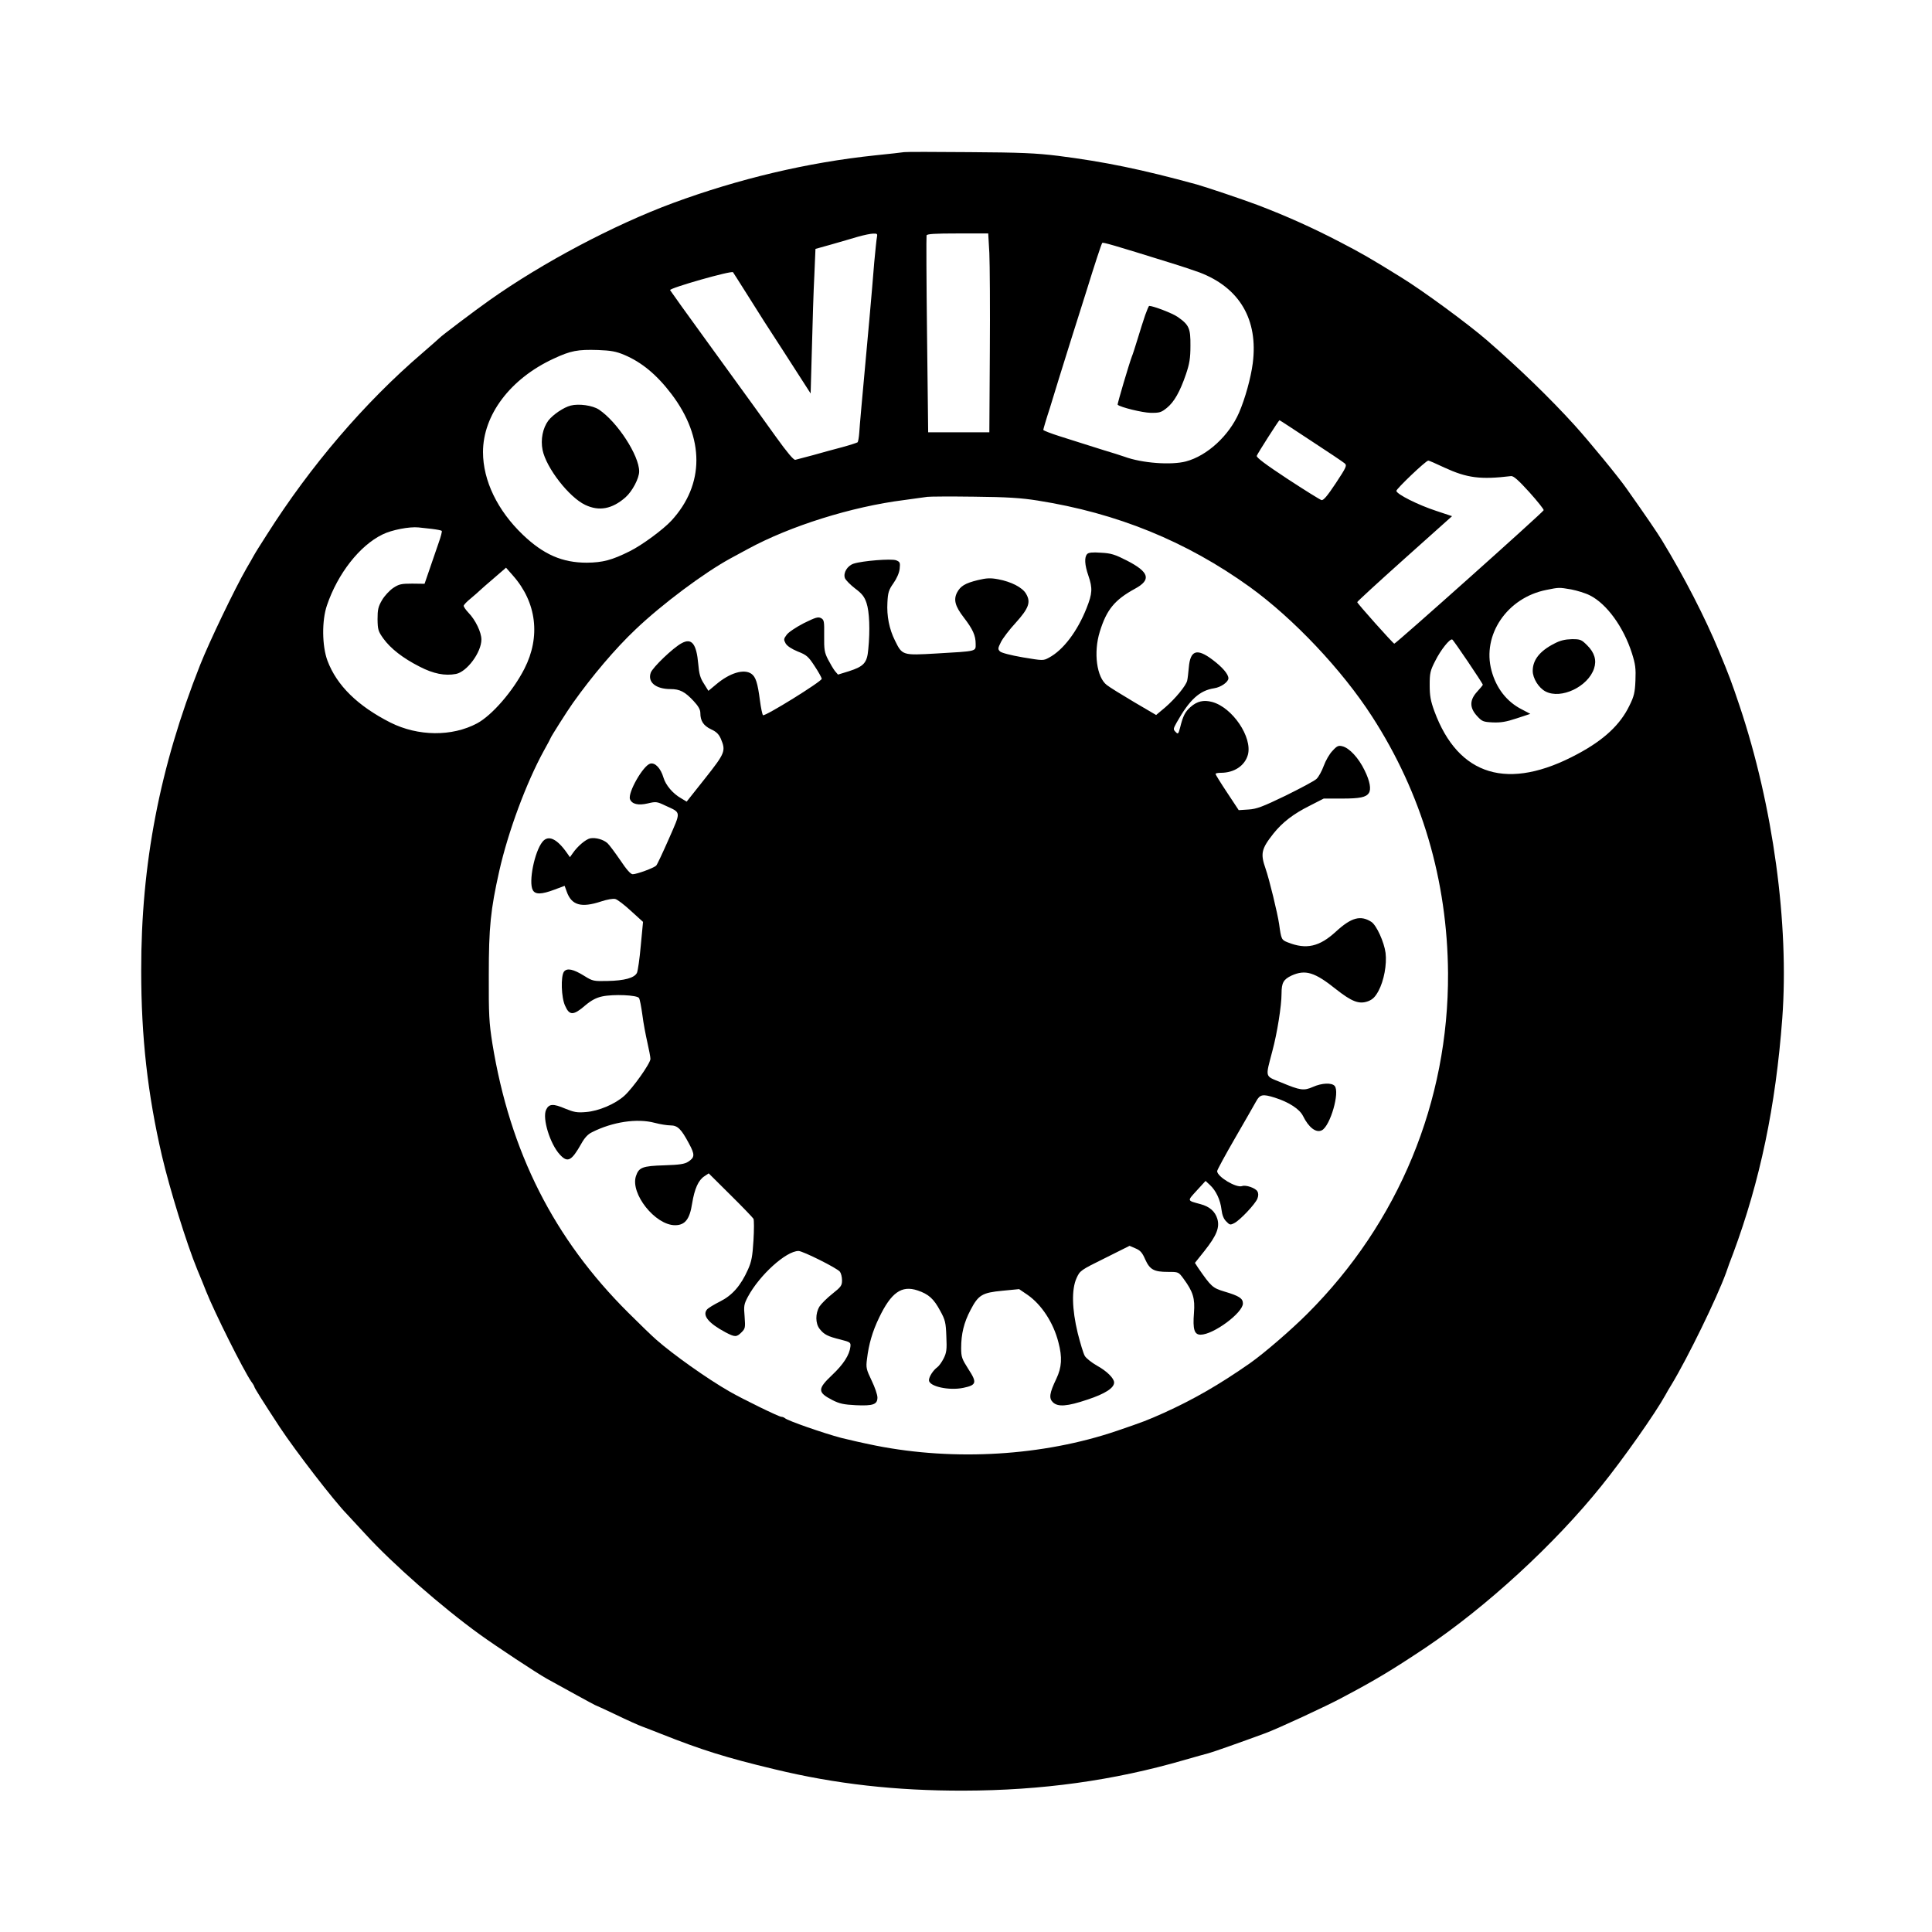 <?xml version="1.0" standalone="no"?>
<!DOCTYPE svg PUBLIC "-//W3C//DTD SVG 20010904//EN"
 "http://www.w3.org/TR/2001/REC-SVG-20010904/DTD/svg10.dtd">
<svg version="1.0" xmlns="http://www.w3.org/2000/svg"
 width="1200pt" height="1200pt" viewBox="0 0 1200 1200"
 preserveAspectRatio="xMidYMid meet">

<g transform="translate(0,1200) scale(0.1,-0.1)"
fill="#000000" stroke="none">
<path d="M5615 11055 c-11 -2 -92 -11 -180 -20 -419 -44 -845 -145 -1255 -296
-367 -136 -808 -369 -1140 -604 -84 -59 -300 -222 -310 -234 -3 -3 -51 -46
-108 -95 -358 -307 -694 -700 -964 -1126 -19 -30 -43 -68 -54 -85 -10 -16 -24
-39 -30 -50 -6 -11 -25 -45 -43 -75 -73 -127 -231 -456 -288 -600 -251 -634
-367 -1237 -366 -1900 0 -412 40 -766 129 -1150 48 -205 153 -545 219 -705 21
-49 45 -110 55 -135 52 -131 231 -489 281 -562 11 -14 19 -29 19 -32 0 -6 53
-91 158 -251 98 -148 335 -456 419 -542 10 -11 60 -65 112 -121 172 -188 476
-454 711 -624 107 -77 351 -238 415 -274 97 -54 298 -164 300 -164 2 0 60 -27
130 -60 70 -34 144 -67 164 -74 20 -7 72 -28 116 -45 252 -100 404 -148 705
-220 380 -92 755 -134 1175 -133 486 1 933 63 1370 190 66 19 134 38 150 42
25 6 214 73 355 125 76 28 381 169 477 221 210 111 310 172 513 307 382 256
807 647 1096 1007 136 168 335 451 398 565 9 17 26 46 38 65 100 165 282 538
339 695 9 28 29 82 44 120 167 450 264 912 305 1460 43 585 -57 1319 -265
1940 -50 149 -65 189 -129 343 -86 207 -215 459 -354 687 -32 52 -96 146 -219
320 -50 72 -236 298 -324 395 -150 165 -340 350 -544 527 -119 103 -401 310
-535 392 -189 117 -243 148 -372 215 -176 92 -342 166 -518 233 -93 35 -319
111 -376 127 -343 94 -572 141 -862 178 -139 17 -232 21 -552 23 -212 2 -394
2 -405 0z m-168 -527 c-3 -13 -10 -84 -17 -158 -6 -74 -19 -233 -30 -352 -51
-558 -60 -657 -63 -706 -2 -29 -7 -55 -10 -59 -4 -3 -46 -17 -94 -30 -49 -13
-131 -35 -183 -50 -52 -14 -102 -27 -110 -29 -10 -3 -51 46 -120 142 -120 167
-98 137 -415 574 -132 181 -241 334 -243 338 -4 13 382 123 391 111 2 -2 38
-60 82 -129 98 -156 122 -194 227 -355 46 -71 104 -161 128 -199 l45 -70 8
285 c4 156 10 358 15 448 l7 165 100 28 c55 16 129 37 165 48 36 10 78 19 94
19 24 1 27 -2 23 -21z m698 -100 c3 -68 5 -346 3 -618 l-3 -495 -190 0 -190 0
-7 605 c-4 333 -5 611 -3 618 3 9 51 12 194 12 l189 0 7 -122z m1120 -59 c72
-22 155 -50 185 -61 250 -95 366 -294 331 -565 -12 -91 -47 -218 -85 -306 -62
-143 -198 -268 -330 -303 -91 -24 -272 -11 -381 29 -22 8 -80 26 -130 41 -49
15 -108 34 -130 41 -22 7 -86 27 -142 45 -57 18 -103 36 -103 40 0 4 18 66 41
136 22 71 48 156 58 189 10 33 44 141 75 240 32 99 75 239 98 310 45 146 88
277 94 286 3 6 69 -13 419 -122z m-3388 -573 c109 -46 202 -123 294 -244 206
-272 206 -561 -1 -786 -51 -55 -182 -152 -259 -190 -110 -55 -167 -70 -266
-71 -152 0 -268 50 -397 173 -158 151 -248 337 -248 514 0 231 170 456 438
580 107 50 150 58 277 54 80 -3 112 -9 162 -30z m4265 -533 c106 -69 201 -133
210 -141 15 -13 11 -23 -55 -123 -53 -80 -77 -108 -89 -105 -9 2 -105 62 -212
132 -135 89 -194 133 -190 143 5 15 137 221 141 221 2 0 89 -57 195 -127z
m829 -167 c141 -65 224 -76 415 -53 15 1 45 -25 113 -100 51 -57 91 -107 89
-112 -5 -14 -921 -832 -928 -829 -11 5 -230 250 -230 258 0 4 133 126 295 271
l294 263 -99 33 c-113 37 -244 103 -247 124 -1 12 182 187 198 188 4 1 49 -19
100 -43z m-2526 -205 c494 -78 923 -253 1318 -537 271 -196 572 -514 759 -804
309 -478 468 -1018 472 -1595 4 -797 -306 -1548 -874 -2115 -102 -102 -268
-245 -356 -307 -192 -134 -350 -225 -538 -310 -101 -45 -121 -53 -291 -111
-457 -155 -1004 -188 -1495 -91 -80 16 -176 38 -215 48 -113 30 -333 107 -349
122 -6 5 -16 9 -23 9 -15 0 -238 109 -320 156 -140 80 -354 232 -458 324 -22
19 -99 93 -171 165 -464 461 -736 999 -846 1675 -20 128 -23 177 -22 425 0
296 11 404 65 645 55 244 168 549 278 749 23 41 41 75 41 77 0 5 103 168 138
217 120 169 264 339 390 458 166 158 425 351 588 440 32 17 82 44 109 59 263
143 645 263 970 304 66 9 131 18 145 20 14 2 144 3 290 1 206 -2 294 -8 395
-24z m-3763 -176 c32 -4 60 -9 62 -13 2 -4 -6 -36 -19 -72 -12 -36 -37 -108
-55 -160 l-33 -96 -77 1 c-67 0 -82 -3 -118 -27 -22 -15 -54 -49 -69 -75 -24
-41 -28 -59 -28 -119 1 -65 4 -75 36 -120 45 -62 121 -122 226 -175 85 -44
157 -58 225 -45 68 13 158 134 158 214 0 45 -37 122 -81 167 -16 17 -29 36
-29 42 0 6 20 27 45 47 24 20 50 43 57 50 7 7 46 41 87 76 l74 64 43 -49 c147
-166 173 -380 71 -579 -71 -139 -201 -289 -294 -339 -156 -83 -366 -81 -538 5
-203 103 -333 230 -391 384 -34 91 -36 250 -3 345 67 197 203 370 344 439 58
29 169 50 225 44 14 -2 51 -6 82 -9z m7077 -376 c36 -7 89 -23 116 -37 104
-52 209 -196 261 -359 22 -69 25 -95 22 -170 -3 -74 -9 -99 -37 -155 -57 -119
-159 -214 -322 -301 -430 -232 -741 -139 -890 266 -23 63 -29 95 -29 161 0 75
3 90 35 152 34 68 90 138 105 132 8 -3 190 -273 190 -281 0 -3 -16 -22 -35
-43 -48 -52 -48 -100 -1 -151 31 -34 38 -37 97 -40 50 -2 83 3 149 25 l85 28
-53 28 c-93 47 -159 132 -188 241 -60 221 97 453 341 501 79 16 78 16 154 3z"/>
<path d="M7113 10043 c-11 -32 -32 -98 -47 -148 -15 -49 -31 -99 -36 -110 -16
-42 -92 -297 -88 -299 18 -16 154 -49 203 -50 57 -1 67 2 102 30 46 37 82 101
119 209 22 65 28 99 28 177 1 109 -8 130 -80 180 -31 22 -151 68 -176 68 -3 0
-14 -26 -25 -57z"/>
<path d="M3545 9481 c-44 -11 -110 -56 -139 -93 -35 -47 -49 -118 -36 -183 23
-112 165 -294 265 -341 86 -41 167 -26 250 47 42 37 85 118 85 161 0 99 -136
308 -250 384 -39 26 -125 38 -175 25z"/>
<path d="M6753 8559 c-19 -19 -16 -68 7 -134 27 -79 25 -111 -11 -202 -57
-144 -145 -261 -234 -308 -35 -19 -36 -19 -162 2 -75 13 -133 28 -142 37 -14
14 -13 20 6 58 12 24 53 78 92 120 81 90 95 128 64 180 -22 39 -92 75 -173 90
-48 9 -71 8 -126 -5 -81 -20 -108 -37 -130 -78 -22 -44 -12 -84 42 -154 57
-74 74 -113 74 -164 0 -48 12 -45 -245 -60 -209 -12 -211 -12 -256 80 -36 72
-52 153 -47 238 3 60 8 77 37 118 21 30 36 64 39 90 4 39 2 43 -22 53 -30 11
-208 -3 -264 -21 -39 -13 -66 -57 -54 -90 5 -12 33 -41 63 -64 43 -32 58 -51
71 -90 18 -53 23 -168 11 -288 -7 -84 -27 -106 -120 -136 l-68 -21 -19 22
c-10 13 -29 45 -43 72 -22 43 -25 61 -24 147 1 91 0 99 -20 110 -18 9 -34 4
-107 -32 -48 -25 -95 -56 -106 -72 -19 -25 -19 -30 -6 -54 10 -16 37 -34 76
-50 54 -21 65 -31 103 -89 24 -36 44 -72 45 -80 1 -16 -355 -237 -365 -226 -4
4 -13 45 -19 92 -14 108 -26 146 -53 165 -46 32 -134 6 -219 -66 l-48 -40 -28
45 c-23 35 -30 62 -35 122 -11 126 -41 163 -103 129 -53 -28 -180 -150 -192
-183 -21 -59 31 -102 123 -102 58 0 90 -17 143 -74 30 -32 42 -54 42 -75 0
-49 20 -79 67 -101 33 -15 48 -31 60 -58 32 -76 28 -88 -97 -246 l-115 -145
-35 21 c-51 29 -95 81 -109 128 -17 58 -52 95 -82 87 -44 -11 -141 -181 -126
-221 12 -31 52 -40 111 -26 50 12 57 11 107 -13 102 -47 100 -32 23 -208 -37
-84 -72 -159 -78 -165 -14 -15 -121 -54 -146 -54 -13 0 -38 28 -78 88 -33 48
-68 95 -79 105 -26 23 -73 36 -107 30 -28 -6 -79 -49 -109 -93 l-17 -24 -17
24 c-64 92 -118 116 -154 71 -49 -61 -87 -249 -60 -299 15 -29 54 -28 134 2
l64 24 13 -36 c30 -85 90 -102 214 -61 36 12 75 19 88 15 13 -3 56 -36 97 -74
l75 -68 -14 -147 c-7 -81 -18 -157 -24 -170 -16 -31 -77 -48 -182 -50 -86 -2
-93 -1 -144 31 -69 43 -108 51 -127 27 -21 -29 -17 -161 7 -212 27 -62 52 -61
126 3 37 31 67 47 104 55 69 15 218 9 229 -10 5 -7 14 -54 21 -105 6 -50 21
-127 31 -171 10 -44 19 -90 19 -102 0 -27 -108 -180 -162 -229 -58 -52 -160
-95 -238 -101 -55 -5 -75 -1 -129 21 -75 32 -101 31 -119 -7 -25 -53 25 -214
86 -279 48 -52 72 -39 133 69 20 36 41 59 67 71 127 64 279 87 388 58 34 -9
78 -16 98 -16 45 0 67 -22 115 -112 38 -70 37 -87 -5 -114 -21 -14 -54 -19
-148 -22 -136 -4 -158 -13 -176 -67 -36 -109 120 -305 243 -305 62 0 91 37
106 135 15 92 39 145 76 169 l27 18 135 -134 c74 -73 138 -140 143 -148 4 -8
4 -69 0 -135 -6 -98 -12 -131 -34 -180 -45 -101 -98 -161 -174 -199 -38 -19
-74 -41 -81 -50 -30 -36 10 -85 115 -141 59 -31 69 -31 100 0 23 23 24 29 19
97 -6 67 -4 77 20 123 73 136 238 285 315 285 26 0 241 -107 257 -129 7 -9 13
-33 13 -53 0 -33 -6 -41 -60 -84 -33 -26 -69 -62 -80 -79 -26 -43 -26 -105 1
-139 27 -35 51 -47 129 -66 62 -16 65 -18 62 -45 -6 -51 -43 -109 -113 -175
-92 -87 -92 -108 1 -156 45 -23 71 -28 146 -32 108 -5 134 5 134 48 0 17 -16
64 -36 105 -33 69 -36 80 -29 133 11 93 34 172 75 257 75 157 140 203 239 170
69 -23 101 -52 141 -127 31 -56 35 -73 38 -159 4 -82 1 -101 -17 -137 -11 -22
-29 -47 -39 -54 -26 -19 -52 -59 -52 -81 0 -38 124 -66 214 -47 81 17 86 32
31 116 -40 63 -45 75 -45 131 0 88 17 158 58 236 49 94 72 108 199 120 l103
10 53 -36 c86 -60 160 -172 191 -294 25 -94 21 -156 -13 -227 -42 -88 -47
-120 -22 -145 31 -31 89 -27 216 16 109 36 165 72 165 106 0 26 -45 71 -107
105 -33 19 -67 46 -75 60 -9 15 -28 79 -44 142 -36 149 -39 272 -7 342 21 46
25 49 175 123 l154 77 37 -16 c29 -12 42 -26 60 -68 29 -64 54 -78 142 -78 65
0 65 0 96 -42 60 -82 72 -122 65 -213 -8 -101 2 -135 41 -135 80 0 263 136
263 194 0 32 -24 47 -115 74 -73 22 -82 30 -163 147 l-20 31 59 74 c76 96 96
146 80 200 -14 46 -48 76 -105 91 -84 23 -83 18 -23 84 l55 60 27 -25 c38 -35
65 -93 72 -153 4 -34 14 -59 30 -74 21 -22 25 -23 51 -9 36 19 129 118 142
151 7 18 7 33 0 45 -11 21 -73 42 -95 33 -36 -13 -155 58 -155 93 0 7 51 101
113 208 61 106 120 208 129 225 24 44 41 47 117 23 88 -28 153 -71 174 -113
36 -73 82 -108 118 -89 52 28 112 236 79 275 -18 21 -79 19 -135 -6 -57 -25
-78 -22 -198 28 -103 42 -98 26 -54 195 30 111 57 282 57 357 0 67 12 88 63
112 85 38 143 21 275 -85 99 -78 144 -95 199 -75 29 11 45 27 65 64 34 63 53
165 44 237 -9 67 -56 171 -88 192 -67 43 -124 28 -220 -60 -103 -95 -185 -113
-300 -67 -38 15 -40 18 -53 113 -10 68 -61 278 -84 344 -33 94 -27 123 49 219
56 70 124 122 224 172 l88 45 115 0 c109 0 148 8 165 34 16 23 7 74 -26 141
-37 77 -95 140 -139 150 -23 6 -33 2 -60 -28 -19 -19 -43 -61 -55 -94 -12 -33
-32 -69 -45 -81 -12 -12 -99 -58 -192 -104 -143 -69 -180 -83 -230 -86 l-61
-4 -72 109 c-40 60 -72 112 -72 116 0 4 15 7 33 7 83 0 149 44 168 112 29 109
-96 294 -222 328 -53 14 -93 5 -134 -31 -34 -30 -47 -55 -65 -128 -11 -41 -13
-43 -28 -27 -16 16 -15 19 7 59 80 142 142 198 232 212 42 6 89 39 89 62 0 26
-38 70 -101 117 -95 71 -136 57 -145 -50 -3 -33 -7 -69 -10 -81 -6 -30 -73
-112 -137 -167 l-56 -47 -138 81 c-76 45 -152 92 -168 105 -63 47 -84 202 -44
331 42 137 92 198 218 267 104 56 90 104 -51 176 -73 37 -97 45 -160 48 -52 4
-77 1 -85 -8z"/>
<path d="M9655 8003 c-91 -46 -135 -102 -135 -170 0 -46 37 -106 80 -128 96
-50 264 30 301 143 17 51 3 98 -42 143 -37 37 -43 39 -96 39 -42 -1 -72 -8
-108 -27z"/>
</g>
</svg>
